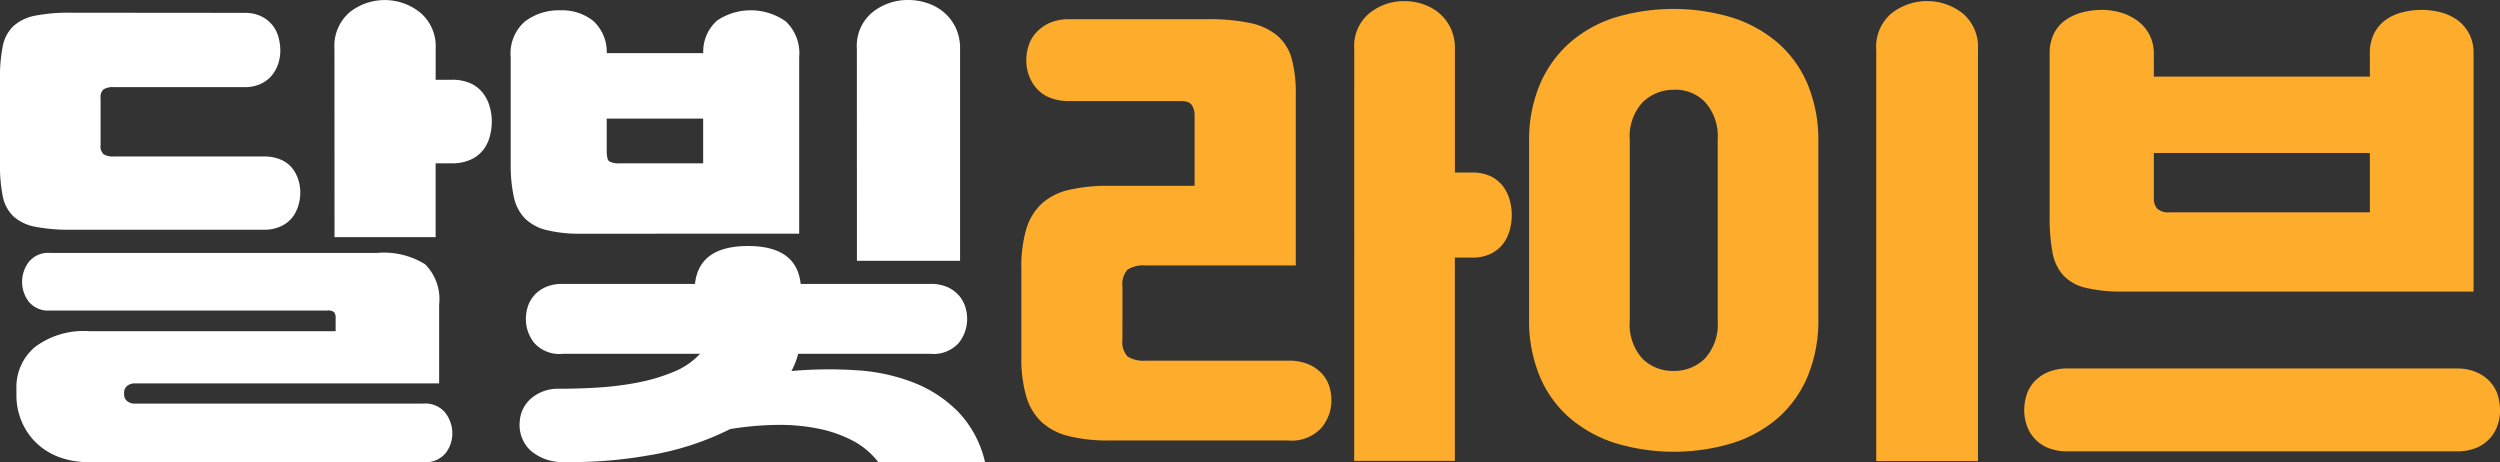 <svg xmlns="http://www.w3.org/2000/svg" id="prefix__logo_w_no_symbol" width="129.828" height="24" viewBox="0 0 129.828 24">
    <rect x="0" y="0" width="129.828" height="24" fill="#333333" stroke="none"/>
    <defs>
        <style>
            .prefix__cls-1{fill:#fff}.prefix__cls-2{fill:#fdad2b}
        </style>
    </defs>
    <g id="prefix__그룹_10363" data-name="그룹 10363">
        <path id="prefix__패스_4139" d="M267.922 462.619a1.918 1.918 0 0 1 .862.178 1.722 1.722 0 0 1 .583.46 1.689 1.689 0 0 1 .318.638 2.754 2.754 0 0 1 .093.69 2.2 2.2 0 0 1-.106.664 1.894 1.894 0 0 1-.319.6 1.656 1.656 0 0 1-.57.447 1.909 1.909 0 0 1-.862.179h-6.789a.927.927 0 0 0-.53.115.522.522 0 0 0-.159.447v2.453a.557.557 0 0 0 .159.473.929.929 0 0 0 .53.115h7.8a2.126 2.126 0 0 1 .875.166 1.516 1.516 0 0 1 .584.434 1.892 1.892 0 0 1 .318.6 2.2 2.2 0 0 1 .106.664 2.4 2.4 0 0 1-.106.7 1.877 1.877 0 0 1-.318.613 1.629 1.629 0 0 1-.584.447 2 2 0 0 1-.875.179h-10.026a9.152 9.152 0 0 1-1.856-.154 2.333 2.333 0 0 1-1.127-.536 1.953 1.953 0 0 1-.557-1.035 7.876 7.876 0 0 1-.146-1.674v-4.472a7.877 7.877 0 0 1 .146-1.674 1.95 1.95 0 0 1 .557-1.035 2.328 2.328 0 0 1 1.127-.537 9.176 9.176 0 0 1 1.856-.153zm-8.088 23.33a4.294 4.294 0 0 1-1.6-.281 3.4 3.4 0 0 1-1.18-.767 3.366 3.366 0 0 1-.729-1.111 3.483 3.483 0 0 1-.252-1.316v-.307a2.728 2.728 0 0 1 .968-2.2 4.225 4.225 0 0 1 2.8-.818h12.809v-.665a.488.488 0 0 0-.08-.319.474.474 0 0 0-.345-.089h-14.4a1.3 1.3 0 0 1-1.113-.46 1.706 1.706 0 0 1 0-2.057 1.284 1.284 0 0 1 1.113-.473h16.965a4.069 4.069 0 0 1 2.506.588 2.564 2.564 0 0 1 .729 2.1v4.089h-15.778a.609.609 0 0 0-.438.14.46.46 0 0 0-.145.345v.077a.458.458 0 0 0 .145.345.607.607 0 0 0 .438.14H277.2a1.339 1.339 0 0 1 1.153.486 1.766 1.766 0 0 1 .358 1.073 1.683 1.683 0 0 1-.345 1.009 1.349 1.349 0 0 1-1.167.473zm12.755-21.465a2.3 2.3 0 0 1 .782-1.891 2.935 2.935 0 0 1 3.673.013 2.287 2.287 0 0 1 .8 1.878v1.61h.822a2.321 2.321 0 0 1 1.007.192 1.7 1.7 0 0 1 .636.511 2.1 2.1 0 0 1 .345.7 2.876 2.876 0 0 1 .106.766 3.018 3.018 0 0 1-.106.78 1.949 1.949 0 0 1-.345.7 1.738 1.738 0 0 1-.65.5 2.341 2.341 0 0 1-.994.191h-.822v3.833h-5.251z" class="prefix__cls-1" data-name="패스 4139" transform="translate(-255.22 -461.951)"/>
        <path id="prefix__패스_4140" d="M322.869 474.084a7.122 7.122 0 0 1-1.8-.191 2.4 2.4 0 0 1-1.127-.613 2.3 2.3 0 0 1-.57-1.124 7.818 7.818 0 0 1-.159-1.7v-5.545a2.195 2.195 0 0 1 .743-1.852 2.9 2.9 0 0 1 1.829-.576 2.613 2.613 0 0 1 1.7.537 2.181 2.181 0 0 1 .716 1.686h5.012a2.146 2.146 0 0 1 .729-1.7 3.146 3.146 0 0 1 3.553.051 2.259 2.259 0 0 1 .7 1.852v9.173zm5.914 2.607q.212-1.968 2.758-1.968 2.519 0 2.731 1.968h6.735a2.108 2.108 0 0 1 .889.166 1.75 1.75 0 0 1 .583.422 1.655 1.655 0 0 1 .332.575 2.066 2.066 0 0 1 .106.652 1.986 1.986 0 0 1-.438 1.252 1.754 1.754 0 0 1-1.472.563h-6.867a3.113 3.113 0 0 1-.146.46q-.093.23-.2.434a21.788 21.788 0 0 1 3.408-.038 9.794 9.794 0 0 1 2.97.652 6.6 6.6 0 0 1 2.307 1.533 5.559 5.559 0 0 1 1.366 2.581H338.3a4.042 4.042 0 0 0-1.326-1.112 6.682 6.682 0 0 0-1.79-.626 10.145 10.145 0 0 0-2.161-.192 15.929 15.929 0 0 0-2.413.217 14.755 14.755 0 0 1-4.243 1.367 23.458 23.458 0 0 1-4.482.345 2.51 2.51 0 0 1-1.658-.613 1.823 1.823 0 0 1-.543-1.508 1.708 1.708 0 0 1 .61-1.2 2.143 2.143 0 0 1 1.458-.485q.956 0 2-.064a15.882 15.882 0 0 0 2.042-.256 9.535 9.535 0 0 0 1.857-.549 3.811 3.811 0 0 0 1.392-.945h-7.133a1.754 1.754 0 0 1-1.472-.563 1.986 1.986 0 0 1-.437-1.252 2.066 2.066 0 0 1 .106-.652 1.644 1.644 0 0 1 .331-.575 1.746 1.746 0 0 1 .584-.422 2.106 2.106 0 0 1 .888-.166zm.425-6.261v-2.325H324.2v1.686c0 .29.044.469.133.537a1.076 1.076 0 0 0 .583.1zm7.982-5.954a2.266 2.266 0 0 1 .808-1.891 2.935 2.935 0 0 1 1.87-.638 3.092 3.092 0 0 1 .995.166 2.568 2.568 0 0 1 .861.486 2.386 2.386 0 0 1 .6.792 2.5 2.5 0 0 1 .226 1.086v11.013h-5.357z" class="prefix__cls-1" data-name="패스 4140" transform="translate(-292.692 -461.947)"/>
        <g id="prefix__그룹_10362" data-name="그룹 10362" transform="translate(53.037 .058)">
            <path id="prefix__패스_4141" d="M388.453 479.668a1.111 1.111 0 0 0 .264.877 1.543 1.543 0 0 0 .95.217h7.391a2.662 2.662 0 0 1 1.029.178 2.044 2.044 0 0 1 .7.471 1.717 1.717 0 0 1 .4.661 2.433 2.433 0 0 1 .119.75 2.225 2.225 0 0 1-.528 1.437 2.089 2.089 0 0 1-1.716.649h-9.292a8.4 8.4 0 0 1-2.112-.229 3.206 3.206 0 0 1-1.412-.738 2.969 2.969 0 0 1-.792-1.335 7.031 7.031 0 0 1-.251-2.022v-4.629a6.907 6.907 0 0 1 .251-2.01 2.976 2.976 0 0 1 .792-1.322 3.11 3.11 0 0 1 1.412-.725 8.922 8.922 0 0 1 2.112-.216h4.43v-3.688a.953.953 0 0 0-.132-.483q-.132-.23-.58-.229h-5.782a2.644 2.644 0 0 1-1.029-.178 1.826 1.826 0 0 1-.686-.483 2.078 2.078 0 0 1-.4-.687 2.327 2.327 0 0 1-.132-.763 2.567 2.567 0 0 1 .119-.763 1.823 1.823 0 0 1 .4-.687 2.094 2.094 0 0 1 .7-.5 2.493 2.493 0 0 1 1.029-.191h7.128a10.354 10.354 0 0 1 2.257.2 3.221 3.221 0 0 1 1.413.662 2.421 2.421 0 0 1 .739 1.195 6.775 6.775 0 0 1 .211 1.832v8.9h-7.787a1.545 1.545 0 0 0-.95.216 1.112 1.112 0 0 0-.264.877zm12.038-15.11a2.205 2.205 0 0 1 .792-1.844 2.865 2.865 0 0 1 1.822-.623 2.955 2.955 0 0 1 .976.165 2.55 2.55 0 0 1 .832.47 2.356 2.356 0 0 1 .581.763 2.4 2.4 0 0 1 .225 1.068v6.436h.871a2.189 2.189 0 0 1 1 .2 1.8 1.8 0 0 1 .633.522 2.079 2.079 0 0 1 .343.712 2.9 2.9 0 0 1 0 1.551 2.075 2.075 0 0 1-.343.712 1.773 1.773 0 0 1-.647.522 2.206 2.206 0 0 1-.99.2h-.871v10.556h-5.227z" class="prefix__cls-2" data-name="패스 4141" transform="translate(-383.2 -462.091)"/>
            <path id="prefix__패스_4142" d="M446.835 469.391a7.415 7.415 0 0 1 .555-2.963 6.035 6.035 0 0 1 1.544-2.163 6.569 6.569 0 0 1 2.363-1.323 10.574 10.574 0 0 1 6.071 0 6.817 6.817 0 0 1 2.376 1.31 5.835 5.835 0 0 1 1.557 2.162 7.514 7.514 0 0 1 .554 2.976v9.21a7.52 7.52 0 0 1-.554 2.977 5.9 5.9 0 0 1-1.544 2.161 6.648 6.648 0 0 1-2.376 1.31 10.527 10.527 0 0 1-6.059 0 6.8 6.8 0 0 1-2.376-1.31 5.819 5.819 0 0 1-1.557-2.161 7.516 7.516 0 0 1-.555-2.977zm5.227 9.31a2.646 2.646 0 0 0 .647 1.945 2.2 2.2 0 0 0 1.623.649 2.241 2.241 0 0 0 1.637-.649 2.615 2.615 0 0 0 .66-1.945v-9.412a2.662 2.662 0 0 0-.66-1.959 2.139 2.139 0 0 0-1.637-.636 2.287 2.287 0 0 0-1.623.674 2.609 2.609 0 0 0-.647 1.92zm12.8 7.275v-21.367a2.271 2.271 0 0 1 .791-1.882 3 3 0 0 1 3.7 0 2.272 2.272 0 0 1 .792 1.882v21.367z" class="prefix__cls-2" data-name="패스 4142" transform="translate(-420.464 -462.091)"/>
            <path id="prefix__패스_4143" d="M531.317 481.857a2.589 2.589 0 0 1 1.043.191 2.049 2.049 0 0 1 .712.5 1.793 1.793 0 0 1 .4.7 2.685 2.685 0 0 1 .118.775 2.4 2.4 0 0 1-.132.789 1.936 1.936 0 0 1-1.109 1.17 2.647 2.647 0 0 1-1.03.178H511.15a2.644 2.644 0 0 1-1.03-.178 1.953 1.953 0 0 1-.7-.483 1.973 1.973 0 0 1-.409-.687 2.407 2.407 0 0 1-.132-.789 2.7 2.7 0 0 1 .118-.775 1.8 1.8 0 0 1 .4-.7 2.047 2.047 0 0 1 .712-.5 2.587 2.587 0 0 1 1.043-.191zM515.61 466.7h11.219v-1.2a2.245 2.245 0 0 1 .224-1.043 1.959 1.959 0 0 1 .594-.7 2.546 2.546 0 0 1 .858-.395 4.037 4.037 0 0 1 1.016-.127 3.944 3.944 0 0 1 .99.127 2.556 2.556 0 0 1 .858.395 2.089 2.089 0 0 1 .607.7 2.132 2.132 0 0 1 .238 1.043v12.363h-18.187a8.108 8.108 0 0 1-1.94-.191 2.331 2.331 0 0 1-1.175-.649 2.412 2.412 0 0 1-.568-1.208 10.062 10.062 0 0 1-.145-1.87V465.5a2.242 2.242 0 0 1 .225-1.043 1.908 1.908 0 0 1 .607-.7 2.693 2.693 0 0 1 .871-.395 4.037 4.037 0 0 1 1.016-.127 3.451 3.451 0 0 1 .977.14 2.756 2.756 0 0 1 .858.419 2.161 2.161 0 0 1 .621.712 2.134 2.134 0 0 1 .237 1.043zm11.219 7.046v-3.078H515.61v2.315a.831.831 0 0 0 .172.572.855.855 0 0 0 .647.191z" class="prefix__cls-2" data-name="패스 4143" transform="translate(-456.796 -462.779)"/>
        </g>
    </g>
</svg>
